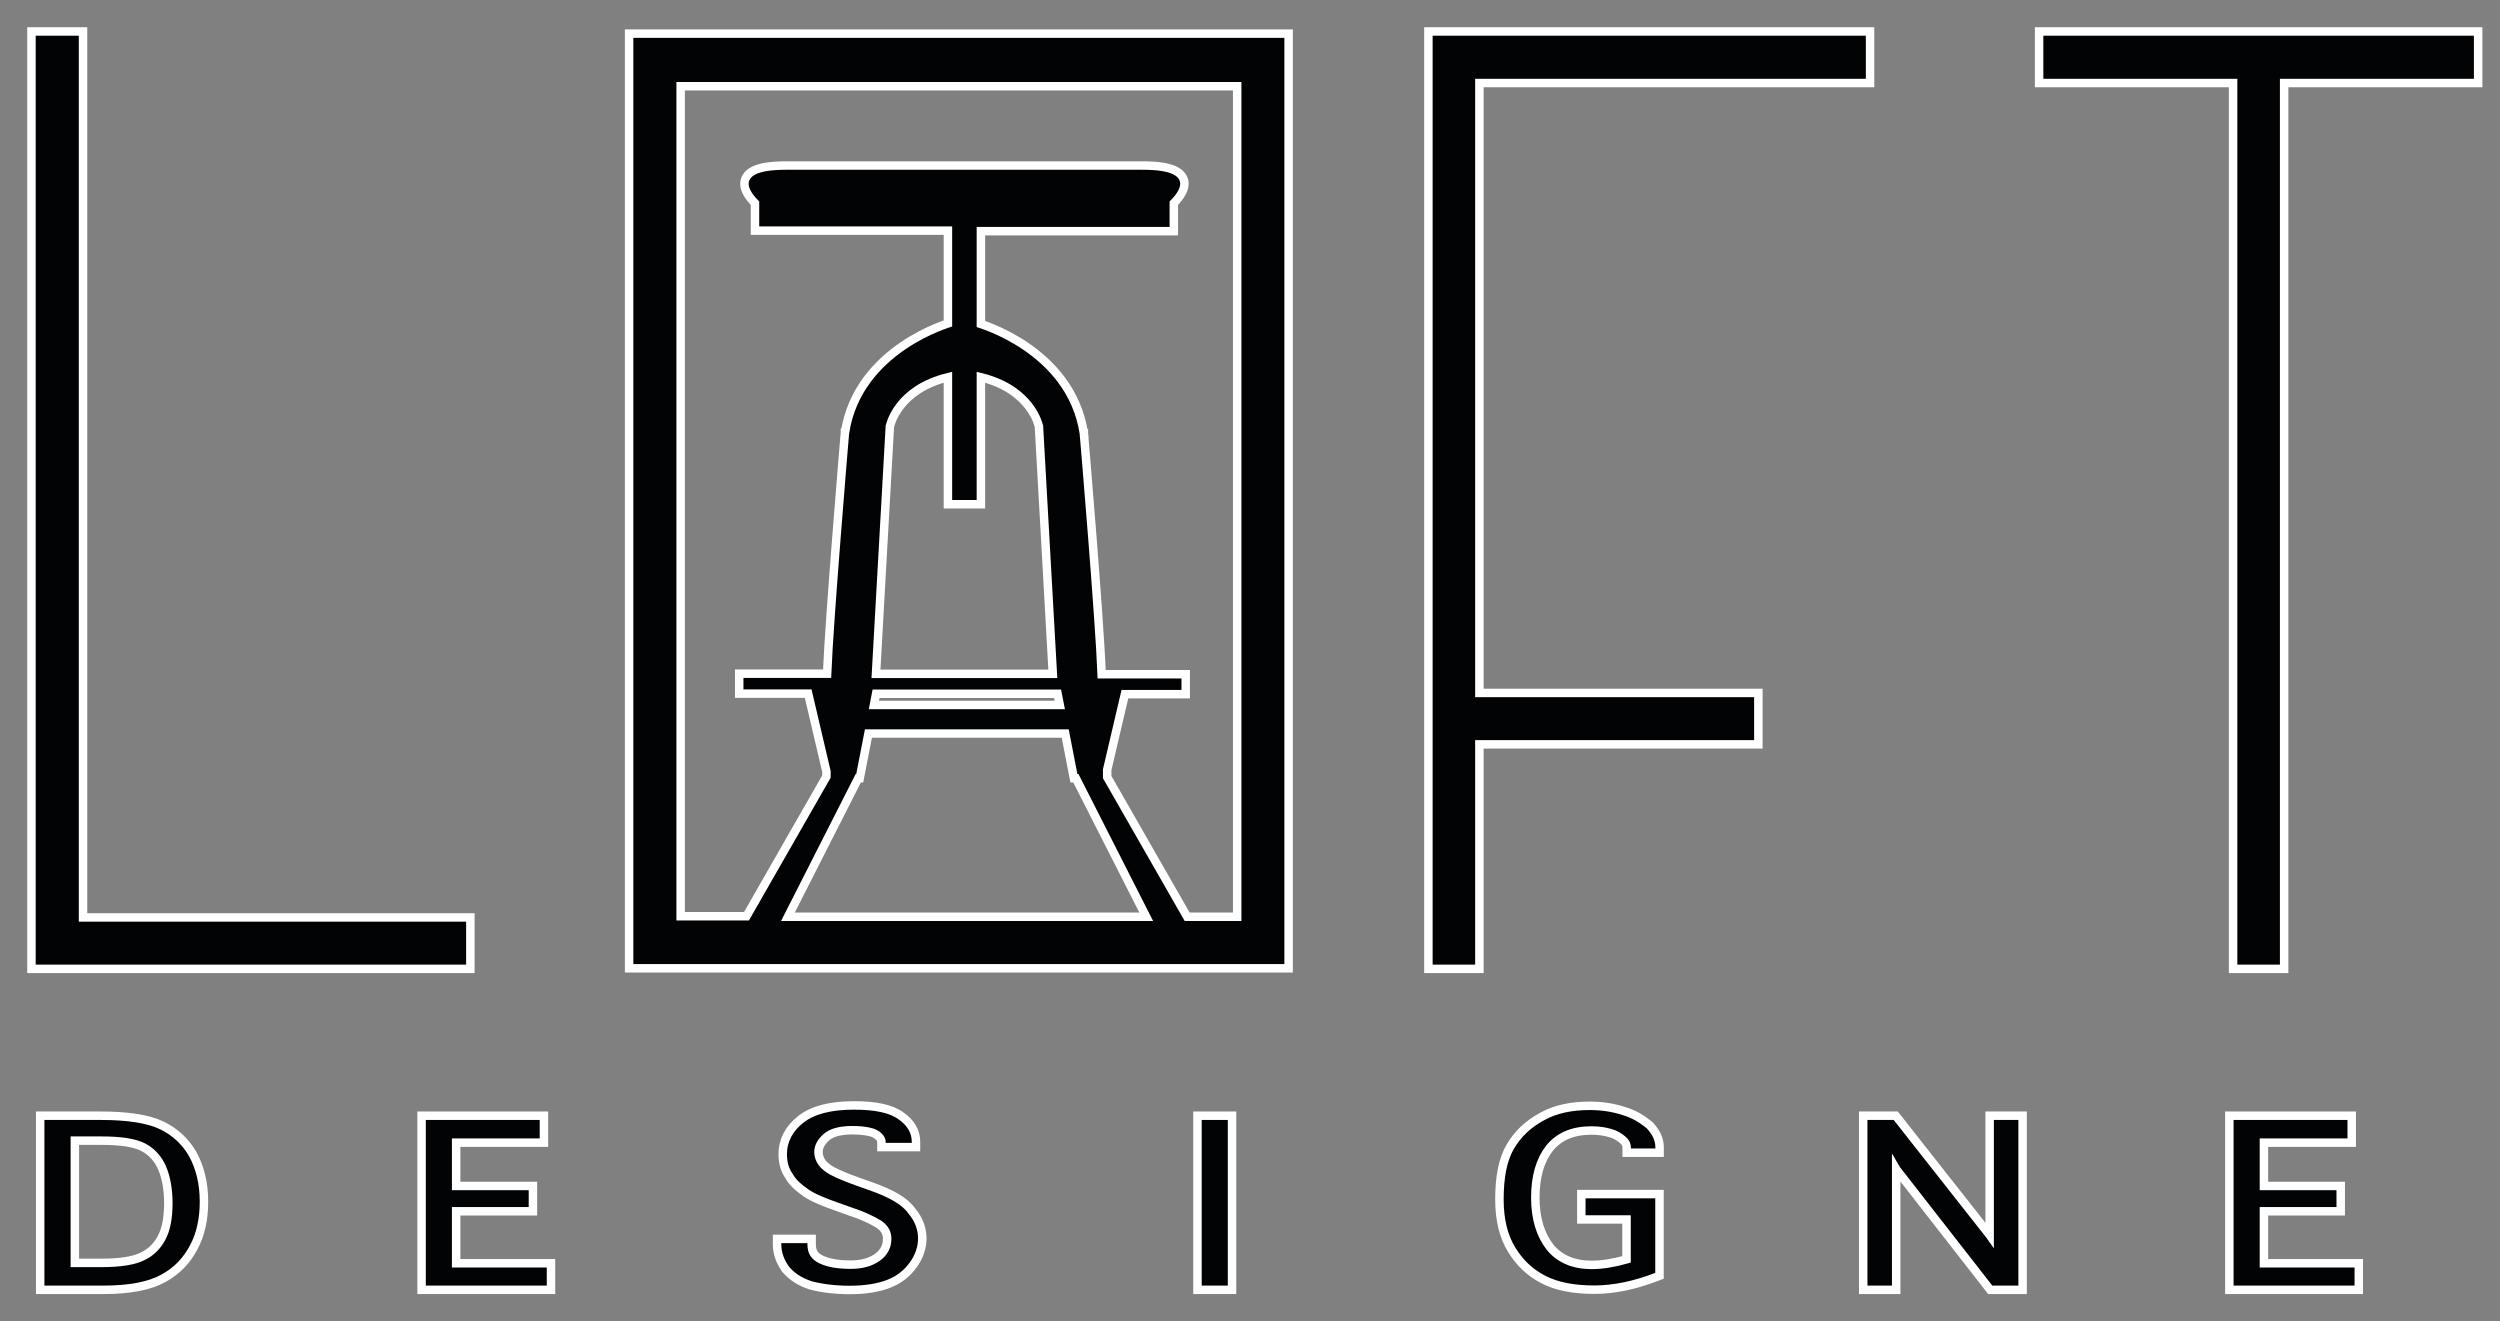 <svg width="70" height="37" viewBox="0 0 70 37" fill="none" xmlns="http://www.w3.org/2000/svg">
<rect x="0" y="0" width="70" height="37" fill="#808080" stroke="none"/>
<path d="M1.243 31.24H1.125V31.359V35.997V36.115H1.243H2.907C3.631 36.115 4.189 36.006 4.567 35.797C4.955 35.587 5.23 35.296 5.424 34.925C5.619 34.566 5.711 34.134 5.711 33.648C5.711 33.128 5.599 32.681 5.393 32.309L5.393 32.309L5.392 32.307C5.193 31.965 4.902 31.689 4.528 31.51C4.151 31.33 3.583 31.24 2.813 31.24H1.243ZM3.97 35.188L3.97 35.188L3.968 35.189C3.734 35.301 3.359 35.361 2.843 35.361H2.096V31.938H2.832C3.392 31.938 3.766 31.998 4.013 32.123C4.247 32.249 4.427 32.442 4.54 32.706C4.655 32.975 4.713 33.31 4.714 33.696C4.71 34.111 4.651 34.425 4.525 34.659C4.398 34.897 4.218 35.076 3.97 35.188Z" fill="#020304" stroke="white" stroke-width="0.237"/>
<path d="M11.923 31.24H11.804V31.359V35.997V36.115H11.923H15.31H15.428V35.997V35.491V35.372H15.31H12.772V33.916H14.804H14.922V33.798V33.326V33.207H14.804H12.772V31.994H15.111H15.23V31.876V31.359V31.24H15.111H11.923Z" fill="#020304" stroke="white" stroke-width="0.237"/>
<path d="M24.381 33.214L24.381 33.214L24.029 33.09C23.683 32.968 23.46 32.866 23.314 32.793C23.187 32.724 23.084 32.642 23.018 32.556C22.954 32.462 22.917 32.366 22.917 32.258C22.917 32.117 22.985 31.979 23.136 31.845L23.136 31.845L23.137 31.844C23.273 31.72 23.51 31.646 23.866 31.646C24.043 31.646 24.189 31.66 24.33 31.689L24.331 31.689C24.463 31.715 24.546 31.764 24.607 31.825C24.664 31.883 24.68 31.933 24.68 31.969V31.999V32.118H24.799H25.529H25.648V31.999V31.969C25.648 31.68 25.499 31.433 25.232 31.248C24.956 31.041 24.51 30.952 23.911 30.952C23.259 30.952 22.755 31.077 22.418 31.345L22.418 31.345L22.417 31.345C22.09 31.607 21.916 31.932 21.916 32.322C21.916 32.535 21.964 32.742 22.087 32.92C22.191 33.111 22.362 33.257 22.562 33.397C22.776 33.546 23.095 33.67 23.489 33.808L23.793 33.917L23.793 33.917L23.796 33.918C24.167 34.038 24.43 34.168 24.619 34.285C24.7 34.346 24.754 34.406 24.789 34.468C24.823 34.529 24.841 34.6 24.841 34.689C24.841 34.893 24.752 35.071 24.569 35.203C24.38 35.339 24.133 35.41 23.829 35.41C23.469 35.41 23.201 35.365 22.996 35.267C22.896 35.22 22.831 35.165 22.791 35.101C22.75 35.037 22.726 34.953 22.726 34.839V34.809V34.69H22.608H21.877H21.758V34.809V34.839C21.758 35.097 21.844 35.319 21.993 35.532L21.993 35.533L22 35.541C22.17 35.744 22.403 35.894 22.694 35.989L22.694 35.989L22.701 35.991C23 36.069 23.363 36.119 23.784 36.119C24.236 36.119 24.604 36.058 24.895 35.942C25.191 35.825 25.407 35.645 25.573 35.414C25.74 35.182 25.824 34.93 25.824 34.674C25.824 34.402 25.724 34.133 25.526 33.901C25.432 33.766 25.285 33.644 25.098 33.533C24.907 33.42 24.667 33.314 24.381 33.214Z" fill="#020304" stroke="white" stroke-width="0.237"/>
<path d="M34.497 31.359V31.24H34.378H33.648H33.529V31.359V35.997V36.115H33.648H34.378H34.497V35.997V31.359Z" fill="#020304" stroke="white" stroke-width="0.237"/>
<path d="M44.395 34.145H45.543V35.263C45.174 35.367 44.847 35.417 44.564 35.417C44.057 35.417 43.667 35.245 43.405 34.926C43.137 34.584 42.989 34.125 42.989 33.535C42.989 32.943 43.124 32.485 43.39 32.145C43.652 31.826 44.028 31.654 44.564 31.654C44.766 31.654 44.939 31.682 45.081 31.724L45.081 31.724L45.084 31.724C45.231 31.764 45.335 31.831 45.436 31.915C45.519 31.983 45.547 32.059 45.547 32.127V32.157V32.275H45.665H46.351H46.469V32.157V32.127C46.469 31.905 46.377 31.709 46.195 31.511L46.189 31.504L46.182 31.499C45.98 31.336 45.753 31.191 45.461 31.107C45.175 31.013 44.856 30.963 44.511 30.963C43.996 30.963 43.548 31.055 43.173 31.266C42.789 31.474 42.499 31.747 42.289 32.104C42.075 32.468 41.984 32.965 41.984 33.584C41.984 34.15 42.096 34.615 42.324 34.987C42.548 35.357 42.837 35.63 43.209 35.824C43.584 36.02 44.062 36.111 44.639 36.111C45.208 36.111 45.784 35.984 46.39 35.751L46.466 35.722V35.641V33.554V33.435H46.347H44.395H44.277V33.554V34.026V34.145H44.395Z" fill="#020304" stroke="white" stroke-width="0.237"/>
<path d="M55.828 31.24H55.71V31.359V34.581L55.708 34.578L53.116 31.285L53.08 31.24H53.023H52.288H52.17V31.359V35.997V36.115H52.288H52.974H53.093V35.997V32.734L53.103 32.751L53.103 32.751L53.109 32.758L55.69 36.069L55.725 36.115H55.783H56.514H56.633V35.997V31.359V31.24H56.514H55.828Z" fill="#020304" stroke="white" stroke-width="0.237"/>
<path d="M62.541 31.24H62.422V31.359V35.997V36.115H62.541H65.928H66.046V35.997V35.491V35.372H65.928H63.39V33.916H65.422H65.54V33.798V33.326V33.207H65.422H63.39V31.994H65.729H65.848V31.876V31.359V31.24H65.729H62.541Z" fill="#020304" stroke="white" stroke-width="0.237"/>
<path d="M1 0.881H0.881V1V27.009V27.128H1H13.051H13.17V27.009V25.807V25.688H13.051H2.325V1V0.881H2.206H1Z" fill="#020304" stroke="white" stroke-width="0.237"/>
<path d="M57.214 0.881H57.095V1V2.206V2.325H57.214H62.527V27.009V27.128H62.646H63.837H63.956V27.009V2.325H69.269H69.388V2.206V1V0.881H69.269H57.214Z" fill="#020304" stroke="white" stroke-width="0.237"/>
<path d="M40.113 0.881H39.995V1V27.009V27.128H40.113H41.304H41.423V27.009V20.842H49.115H49.234V20.723V19.521V19.402H49.115H41.423V2.325H52.243H52.362V2.206V1V0.881H52.243H40.113Z" fill="#020304" stroke="white" stroke-width="0.237"/>
<path d="M17.615 26.994V27.113H17.733H35.962H36.081V26.994V1.06V0.941H35.962H17.733H17.615V1.06V26.994ZM22.062 25.669L24.032 21.79H24.072L24.091 21.694L24.316 20.539H29.826L30.05 21.694L30.069 21.79H30.124L32.094 25.669H22.062ZM27.346 14.118H27.465V13.999V10.562C28.172 10.737 28.574 11.074 28.801 11.368C28.923 11.525 28.996 11.673 29.038 11.779C29.059 11.832 29.073 11.875 29.081 11.904C29.085 11.919 29.088 11.93 29.089 11.937L29.09 11.939L29.479 18.867H24.527L24.916 11.939L24.917 11.937C24.919 11.93 24.921 11.919 24.925 11.904C24.933 11.875 24.947 11.832 24.968 11.778C25.01 11.672 25.083 11.524 25.205 11.367C25.433 11.072 25.835 10.736 26.542 10.562V13.999V14.118H26.66H27.346ZM30.23 12.149L30.349 12.139L30.348 12.13C30.165 10.942 29.416 10.169 28.723 9.697C28.376 9.461 28.041 9.299 27.793 9.195C27.669 9.143 27.566 9.106 27.493 9.081C27.483 9.078 27.474 9.075 27.465 9.072V6.472H32.748H32.867V6.353V5.688C32.898 5.657 32.946 5.607 32.992 5.548C33.063 5.458 33.147 5.327 33.161 5.185C33.169 5.11 33.157 5.031 33.112 4.957C33.068 4.883 32.998 4.824 32.906 4.777C32.725 4.686 32.435 4.635 31.999 4.635H27.544H26.462H22.008C21.572 4.635 21.283 4.686 21.102 4.777C21.009 4.824 20.94 4.883 20.896 4.957C20.851 5.031 20.839 5.11 20.846 5.185C20.86 5.327 20.944 5.458 21.015 5.548C21.061 5.607 21.108 5.656 21.14 5.688V6.338V6.457H21.259H26.542V9.057C26.533 9.06 26.523 9.063 26.513 9.066C26.441 9.091 26.338 9.128 26.213 9.18C25.965 9.284 25.63 9.446 25.283 9.682C24.591 10.154 23.841 10.927 23.659 12.116L23.658 12.116L23.658 12.124L23.776 12.134L23.658 12.124L23.658 12.124L23.658 12.124L23.657 12.127L23.656 12.139L23.652 12.184L23.638 12.358C23.625 12.508 23.607 12.724 23.585 12.988C23.542 13.516 23.483 14.236 23.424 15C23.31 16.454 23.19 18.076 23.159 18.863H20.817H20.698V18.982V19.304V19.422H20.817H22.629L23.14 21.602V21.652V21.744L20.901 25.655H19.058V2.415H34.641V25.669H33.24L31.001 21.759V21.668V21.553L31.497 19.437H33.081H33.2V19.319V18.997V18.878H33.081H30.847C30.816 18.09 30.697 16.467 30.583 15.014C30.523 14.249 30.464 13.53 30.421 13.003C30.399 12.739 30.381 12.523 30.368 12.373L30.354 12.199L30.35 12.154L30.349 12.143L30.349 12.139L30.349 12.139L30.349 12.139L30.23 12.149ZM24.47 19.739L24.53 19.426H29.612L29.674 19.739H24.47Z" fill="#020304" stroke="white" stroke-width="0.237"/>
</svg>
